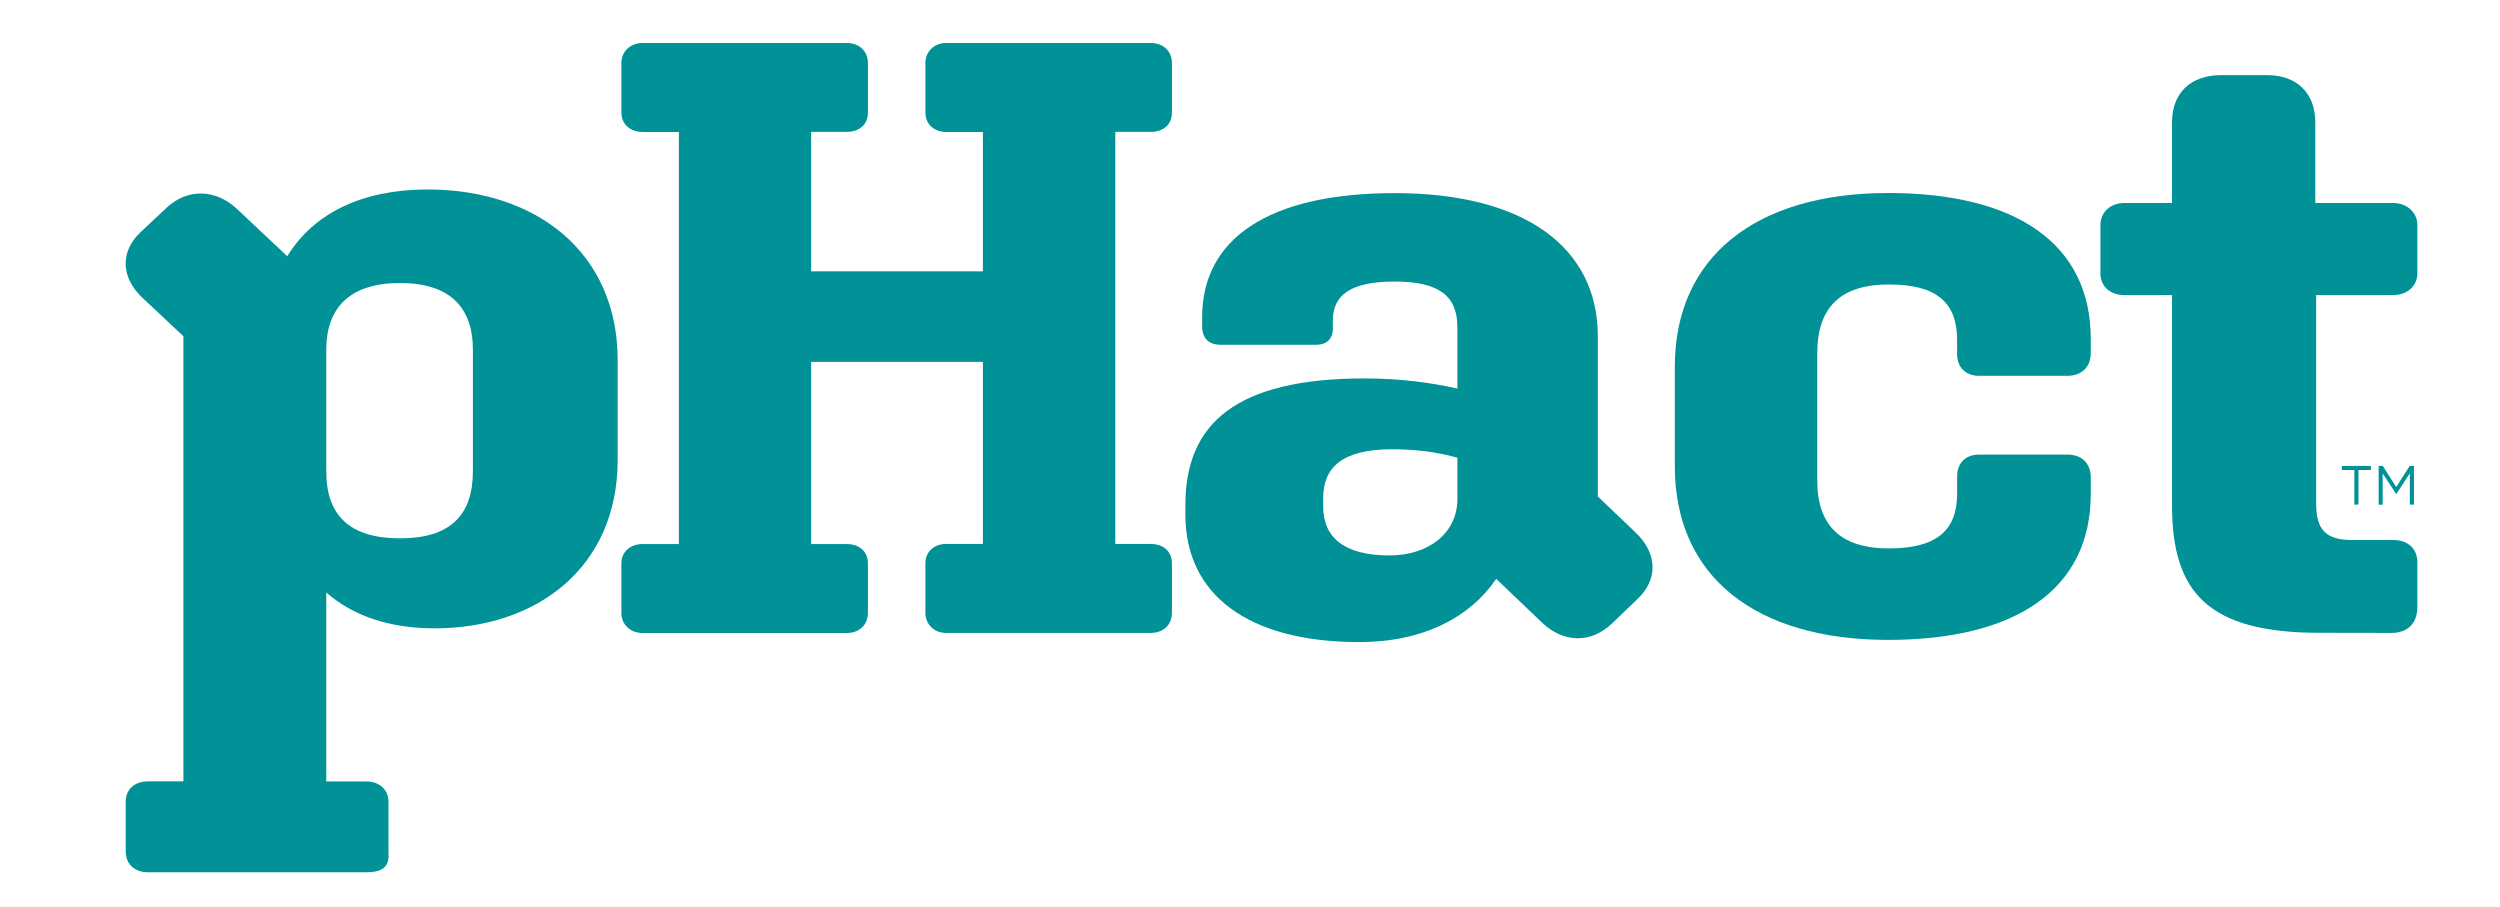 <svg width="113" height="41" viewBox="0 0 113 41" fill="none" xmlns="http://www.w3.org/2000/svg">
<path d="M18.081 24.333C15.832 24.333 14.748 23.316 14.748 21.315V15.81C14.748 13.89 15.832 12.793 18.081 12.793C20.329 12.793 21.375 13.885 21.375 15.81V21.315C21.37 23.311 20.329 24.333 18.081 24.333ZM17.558 38.49V36.226C17.558 35.699 17.155 35.322 16.556 35.322H14.748V26.781C15.952 27.836 17.596 28.401 19.648 28.401C24.227 28.401 27.919 25.684 27.919 20.782V16.296C27.919 11.357 24.184 8.564 19.327 8.564C16.398 8.564 14.187 9.619 12.984 11.582L10.697 9.431C9.771 8.564 8.487 8.489 7.528 9.393L6.363 10.485C5.399 11.389 5.48 12.562 6.444 13.466L8.29 15.198V35.317H6.684C6.08 35.317 5.682 35.694 5.682 36.221V38.486C5.682 39.051 6.084 39.427 6.684 39.427H16.561C17.165 39.427 17.563 39.253 17.563 38.688" fill="#009296"/>
<path d="M108.09 28.608C108.819 28.608 109.265 28.189 109.265 27.426V25.401C109.265 24.789 108.819 24.408 108.172 24.408H106.311C105.137 24.408 104.691 23.951 104.691 22.765V13.338H108.172C108.781 13.338 109.265 12.957 109.265 12.345V10.17C109.265 9.595 108.781 9.176 108.172 9.176H104.652V5.532C104.652 4.195 103.804 3.395 102.466 3.395H100.4C99.023 3.395 98.175 4.195 98.175 5.532V9.176H96.032C95.384 9.176 94.939 9.595 94.939 10.17V12.345C94.939 12.957 95.384 13.338 96.032 13.338H98.175V22.84C98.175 26.809 99.834 28.603 104.854 28.603L108.09 28.608Z" fill="#009296"/>
<path d="M82.141 15.966C82.141 13.88 83.206 12.858 85.378 12.858C87.511 12.858 88.461 13.654 88.461 15.358V16.003C88.461 16.61 88.854 16.987 89.448 16.987H93.437C94.109 16.987 94.502 16.573 94.502 15.966V15.32C94.502 10.998 91.107 8.724 85.339 8.724C79.375 8.724 75.702 11.606 75.702 16.568V21.079C75.702 26.079 79.375 28.923 85.339 28.923C91.107 28.923 94.502 26.649 94.502 22.326V21.568C94.502 20.961 94.109 20.547 93.437 20.547H89.448C88.854 20.547 88.461 20.923 88.461 21.531V22.326C88.461 23.993 87.511 24.789 85.378 24.789C83.206 24.789 82.141 23.767 82.141 21.719V15.966Z" fill="#009296"/>
<path d="M73.938 24.078L72.222 22.44V15.203C72.222 11.206 68.947 8.729 63.04 8.729C57.291 8.729 54.338 10.824 54.338 14.327V14.746C54.338 15.278 54.616 15.584 55.177 15.584H59.487C60.005 15.584 60.245 15.278 60.245 14.859V14.478C60.245 13.371 61.002 12.726 63.04 12.726C65.034 12.726 65.874 13.371 65.874 14.784V17.562C64.675 17.293 63.28 17.105 61.683 17.105C55.896 17.105 53.58 19.125 53.58 22.816V23.273C53.58 26.851 56.375 29.022 61.443 29.022C64.358 29.022 66.473 27.878 67.628 26.164L69.704 28.146C70.663 29.059 71.9 29.097 72.859 28.184L74.015 27.077C74.974 26.169 74.892 24.991 73.938 24.078ZM65.874 22.553C65.874 24.078 64.598 25.105 62.8 25.105C60.724 25.105 59.808 24.266 59.808 22.896V22.515C59.808 21.145 60.647 20.307 62.92 20.307C63.956 20.307 64.915 20.42 65.874 20.688V22.553Z" fill="#009296"/>
<path d="M28.087 5.094C28.087 5.636 28.514 5.965 29.046 5.965H30.686V24.591H29.046C28.514 24.591 28.087 24.916 28.087 25.462V27.708C28.087 28.25 28.514 28.612 29.046 28.612H38.266C38.836 28.612 39.23 28.25 39.23 27.708V25.462C39.23 24.921 38.836 24.591 38.266 24.591H36.664V16.357H44.427V24.587H42.754C42.255 24.587 41.828 24.912 41.828 25.458V27.703C41.828 28.245 42.255 28.608 42.754 28.608H52.012C52.583 28.608 52.971 28.245 52.971 27.703V25.458C52.971 24.916 52.578 24.587 52.012 24.587H50.411V5.961H52.012C52.583 5.961 52.971 5.636 52.971 5.089V2.848C52.971 2.307 52.578 1.944 52.012 1.944H42.754C42.255 1.944 41.828 2.307 41.828 2.848V5.094C41.828 5.636 42.255 5.965 42.754 5.965H44.427V12.265H36.664V5.961H38.266C38.836 5.961 39.23 5.636 39.23 5.089V2.848C39.23 2.307 38.836 1.944 38.266 1.944H29.046C28.514 1.944 28.087 2.307 28.087 2.848V5.094Z" fill="#009296"/>
<path d="M106.412 21.244H105.851V21.06H107.164V21.244H106.603V22.807H106.416V21.244H106.412Z" fill="#009296"/>
<path d="M107.51 21.06H107.702L108.31 22.011L108.919 21.06H109.111V22.807H108.924V21.394L108.315 22.331H108.306L107.697 21.399V22.812H107.515V21.06H107.51Z" fill="#009296"/>
</svg>
